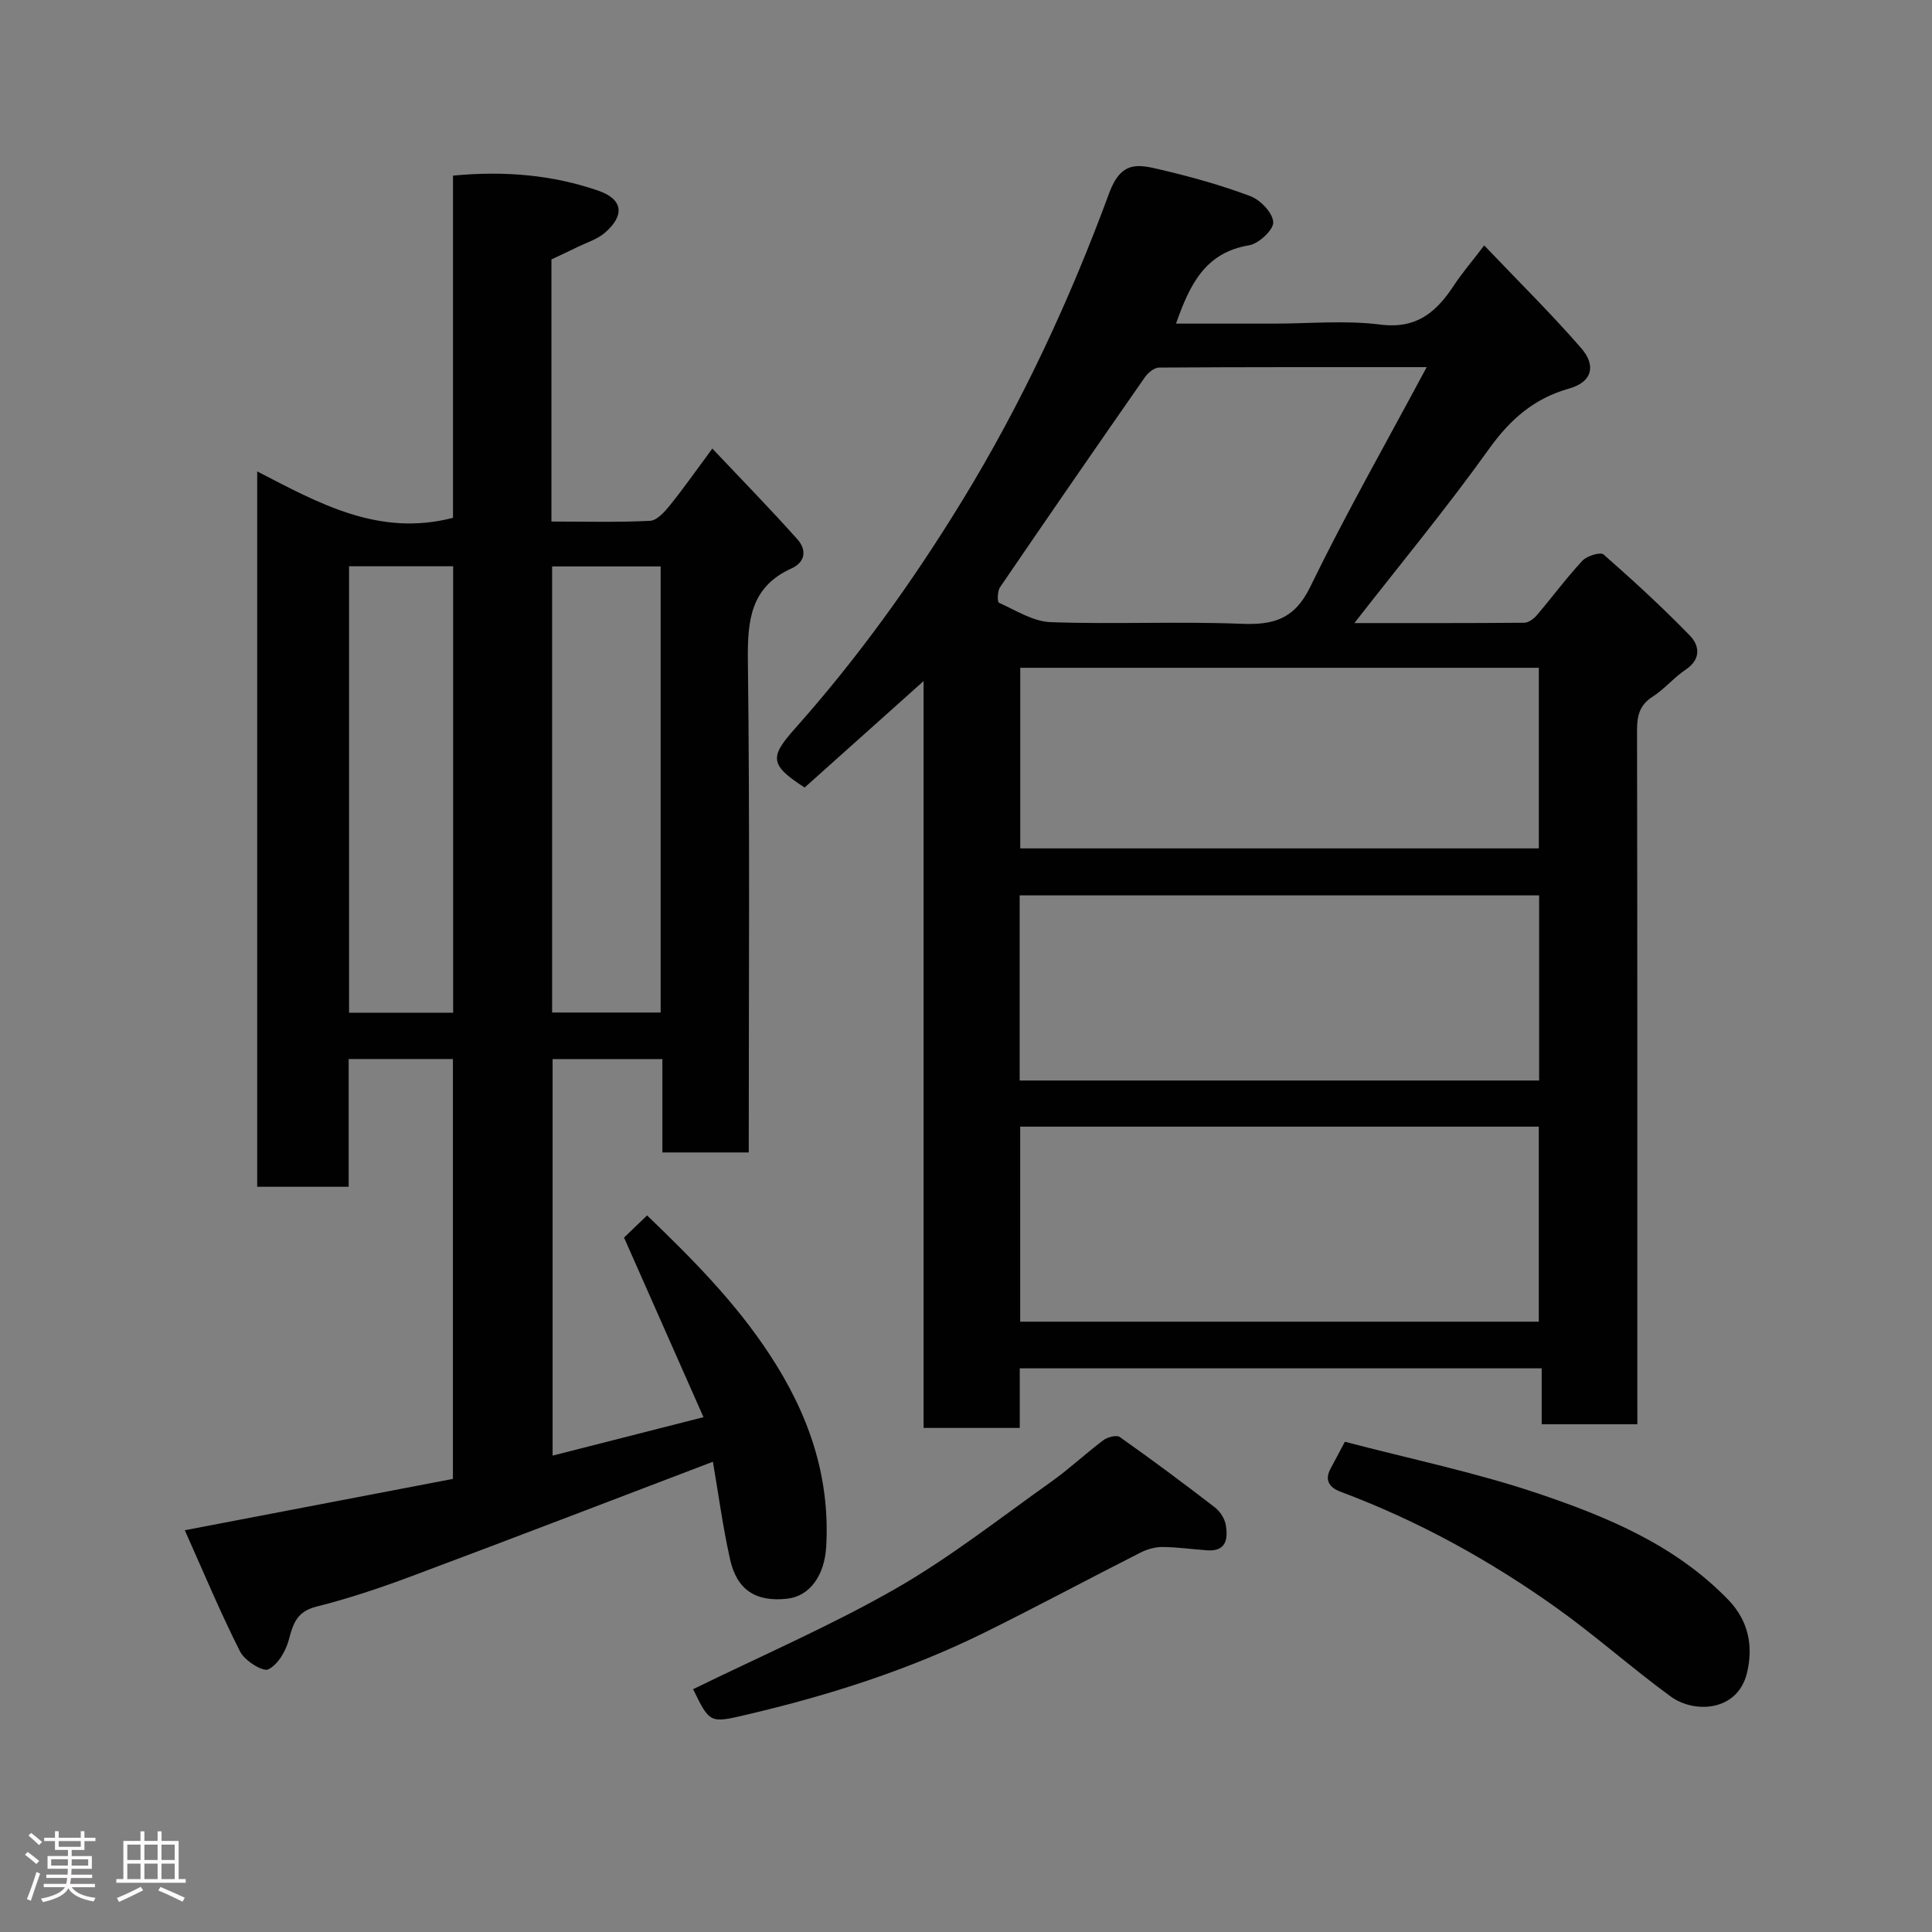 <svg enable-background="new 0 0 400 400" viewBox="0 0 400 400" xmlns="http://www.w3.org/2000/svg"><rect x="0" y="0" width="400" height="400" fill="#808080" stroke="none"/><path d="m5.17 384 .55-.58c.85.61 1.65 1.24 2.4 1.87l-.59.64c-.83-.73-1.62-1.38-2.36-1.93m1.22 9.53-.82-.34c.71-1.76 1.37-3.64 1.98-5.63.24.13.5.25.76.36-.6 1.67-1.24 3.54-1.92 5.61m-.5-13.5.57-.54c.56.44 1.31 1.06 2.26 1.87l-.64.64c-.68-.66-1.41-1.32-2.19-1.97m3.25.46h2.24v-1.36h.77v1.36h4.57v-1.36h.76v1.36h2.28v.69h-2.28v1.84h-2.64v1.26h4.18v2.64h-4.21c0 .45-.02.86-.05 1.21h4.32v.69h-4.38c-.04.34-.1.75-.19 1.22h5.15v.69h-4.82c.87 1.19 2.51 1.92 4.93 2.19-.17.31-.3.57-.37.76-2.77-.49-4.52-1.41-5.26-2.76-.56 1.26-2.3 2.23-5.24 2.9-.12-.24-.26-.48-.43-.72 2.73-.55 4.38-1.34 4.96-2.38h-4.38v-.69h4.65c.1-.38.17-.79.21-1.22h-4.32v-.69h4.4c.03-.34.05-.75.05-1.21h-4.2v-2.64h4.23v-1.26h-2.69v-1.84h-2.24zm1.46 4.46v1.29h3.45c.01-.4.02-.57.01-.53v-.32-.45h-3.46zm1.55-2.59h4.57v-1.19h-4.57zm6.11 2.59h-3.42v.77c-.02.19-.01.37-.02.53h3.44z" fill="#fcfafa"/><path d="m32.63 379.16h.82v1.98h3.54v7.89h1.46v.78h-14.37v-.78h1.46v-7.89h3.54v-1.98h.82v1.98h2.73zm-3.49 11.48.5.73c-1.61.82-3.28 1.63-5 2.41-.13-.27-.28-.55-.44-.82 1.75-.72 3.4-1.49 4.94-2.32m-2.78-5.55h2.73v-3.18h-2.73zm0 3.95h2.73v-3.2h-2.73zm3.54-3.95h2.73v-3.18h-2.73zm0 3.95h2.73v-3.2h-2.73zm7.89 4.68c-1.84-.92-3.51-1.7-5.02-2.32l.45-.73c1.89.8 3.57 1.55 5.04 2.23zm-1.62-11.81h-2.73v3.18h2.73zm-2.73 7.13h2.73v-3.2h-2.73z" fill="#fcfafa"/><g fill="#010102"><path d="m339 294.88c-6.97 0-13.12 0-19.81 0 0-3.82 0-7.55 0-11.58-36.26 0-71.98 0-108.06 0v12.34c-6.75 0-13.13 0-19.91 0 0-51.26 0-102.51 0-154.63-8.65 7.74-16.67 14.92-24.63 22.04-7.24-4.68-7.28-6.29-2-12.21 12.97-14.57 24.31-30.34 34.51-46.99 12.41-20.25 22.38-41.7 30.55-63.89 2.49-6.77 6.08-5.91 10.53-4.86 6.33 1.48 12.63 3.23 18.7 5.51 2.08.79 4.64 3.47 4.73 5.4.07 1.58-3.01 4.45-5.01 4.78-9.12 1.5-12.29 8.19-15.12 16.21h20.34c7.33 0 14.76-.72 21.97.2 7.52.96 11.6-2.6 15.22-8.1 1.68-2.55 3.68-4.88 6.28-8.29 7.04 7.4 13.84 14.09 20.07 21.26 3.21 3.69 2.2 7.04-2.45 8.36-7.34 2.07-12.25 6.4-16.66 12.56-8.72 12.19-18.29 23.76-27.84 36.01 11.96 0 23.56.03 35.17-.07.88-.01 1.95-.8 2.58-1.53 3.19-3.74 6.12-7.72 9.46-11.31.93-1 3.73-1.86 4.37-1.3 6.15 5.39 12.19 10.94 17.89 16.81 1.97 2.03 2.37 4.86-.85 7.02-2.44 1.63-4.39 4.03-6.86 5.61-2.71 1.74-3.24 3.92-3.24 6.95.09 45.82.06 91.65.06 137.47.01 1.94.01 3.9.01 6.23zm-127.78-21.24h107.37c0-13.74 0-27.12 0-40.38-35.99 0-71.57 0-107.37 0zm-.11-49.93h107.55c0-13.01 0-25.72 0-38.33-36.05 0-71.74 0-107.55 0zm.12-48.06h107.37c0-12.73 0-25.11 0-37.39-35.98 0-71.56 0-107.37 0zm84.15-99.64c-19.6 0-37.51-.03-55.42.09-.99.01-2.28 1.08-2.93 2.01-10.07 14.45-20.07 28.93-29.99 43.48-.55.8-.58 3.04-.22 3.2 3.49 1.57 7.08 3.89 10.72 4.02 13.14.47 26.32-.19 39.45.34 6.73.28 11.03-.97 14.29-7.66 7.31-15.04 15.61-29.61 24.1-45.48z"/><path d="m147.6 302.64c-20.89 7.95-41.67 15.95-62.53 23.75-6.39 2.39-12.9 4.57-19.51 6.23-3.95.99-4.84 3.32-5.72 6.73-.62 2.4-2.27 5.29-4.29 6.27-1.15.56-4.9-1.81-5.84-3.68-4.09-8.08-7.58-16.47-11.45-25.12 19.04-3.65 37.21-7.13 55.51-10.63 0-29.17 0-57.93 0-86.93-7.16 0-14.1 0-21.58 0v26.45c-6.6 0-12.65 0-18.94 0 0-49.25 0-98.3 0-148.11 12.84 6.63 25.19 13.59 40.54 9.61 0-23.11 0-46.83 0-70.85 10.6-1.01 20.49-.18 30.06 3.11 5.14 1.77 5.58 5.11 1.35 8.75-1.54 1.32-3.66 1.96-5.54 2.88-1.75.86-3.51 1.67-5.49 2.61v54.27c6.89 0 13.67.19 20.41-.15 1.44-.07 3.03-1.86 4.12-3.21 2.76-3.42 5.29-7.03 8.78-11.75 6.06 6.42 12.01 12.49 17.64 18.82 1.81 2.03 1.8 4.61-1.28 6.01-8.42 3.82-9.1 10.72-9 19.04.42 33.82.18 67.64.18 101.86-5.88 0-11.6 0-17.88 0 0-6.28 0-12.68 0-19.33-7.81 0-15.08 0-22.73 0v82.1c10.24-2.61 20.35-5.18 31.24-7.96-5.5-12.44-10.89-24.62-16.45-37.18 1.28-1.23 2.83-2.72 4.77-4.59 9.31 8.95 18.25 17.93 25.38 28.81 8.02 12.21 12.53 25.07 11.71 39.74-.33 5.91-3.35 10.27-8.05 10.8-6.47.74-10.48-1.79-11.87-8.2-1.49-6.69-2.4-13.5-3.54-20.15zm-10.82-185.36c-7.84 0-15.1 0-22.47 0v92.35h22.47c0-30.94 0-61.52 0-92.35zm-42.96-.04c-7.47 0-14.4 0-21.55 0v92.43h21.55c0-30.9 0-61.48 0-92.43z"/><path d="m143.5 349.73c14.29-7 28.54-13.15 41.92-20.81 11.28-6.46 21.6-14.6 32.24-22.15 3.73-2.65 7.09-5.83 10.76-8.58.87-.65 2.74-1.15 3.42-.67 6.67 4.71 13.22 9.58 19.69 14.57 1.09.84 2.05 2.36 2.27 3.69.46 2.78.1 5.47-3.83 5.2-3.1-.21-6.19-.67-9.29-.69-1.53-.01-3.2.47-4.58 1.17-10.76 5.45-21.39 11.17-32.2 16.51-15.68 7.75-32.25 13.04-49.26 17.02-7.68 1.82-7.68 1.81-11.14-5.26z"/><path d="m278.44 298.5c13.61 3.57 27.03 6.34 39.91 10.68 14.38 4.85 28.49 10.69 39.46 22.03 4.3 4.44 5.17 9.71 3.9 15.09-1.91 8.1-10.93 8.51-15.81 4.94-8.05-5.88-15.53-12.56-23.64-18.35-13.85-9.87-28.68-18.04-44.66-24.02-2.39-.9-3.46-2.4-2.06-4.92.86-1.57 1.67-3.15 2.9-5.45z"/></g></svg>